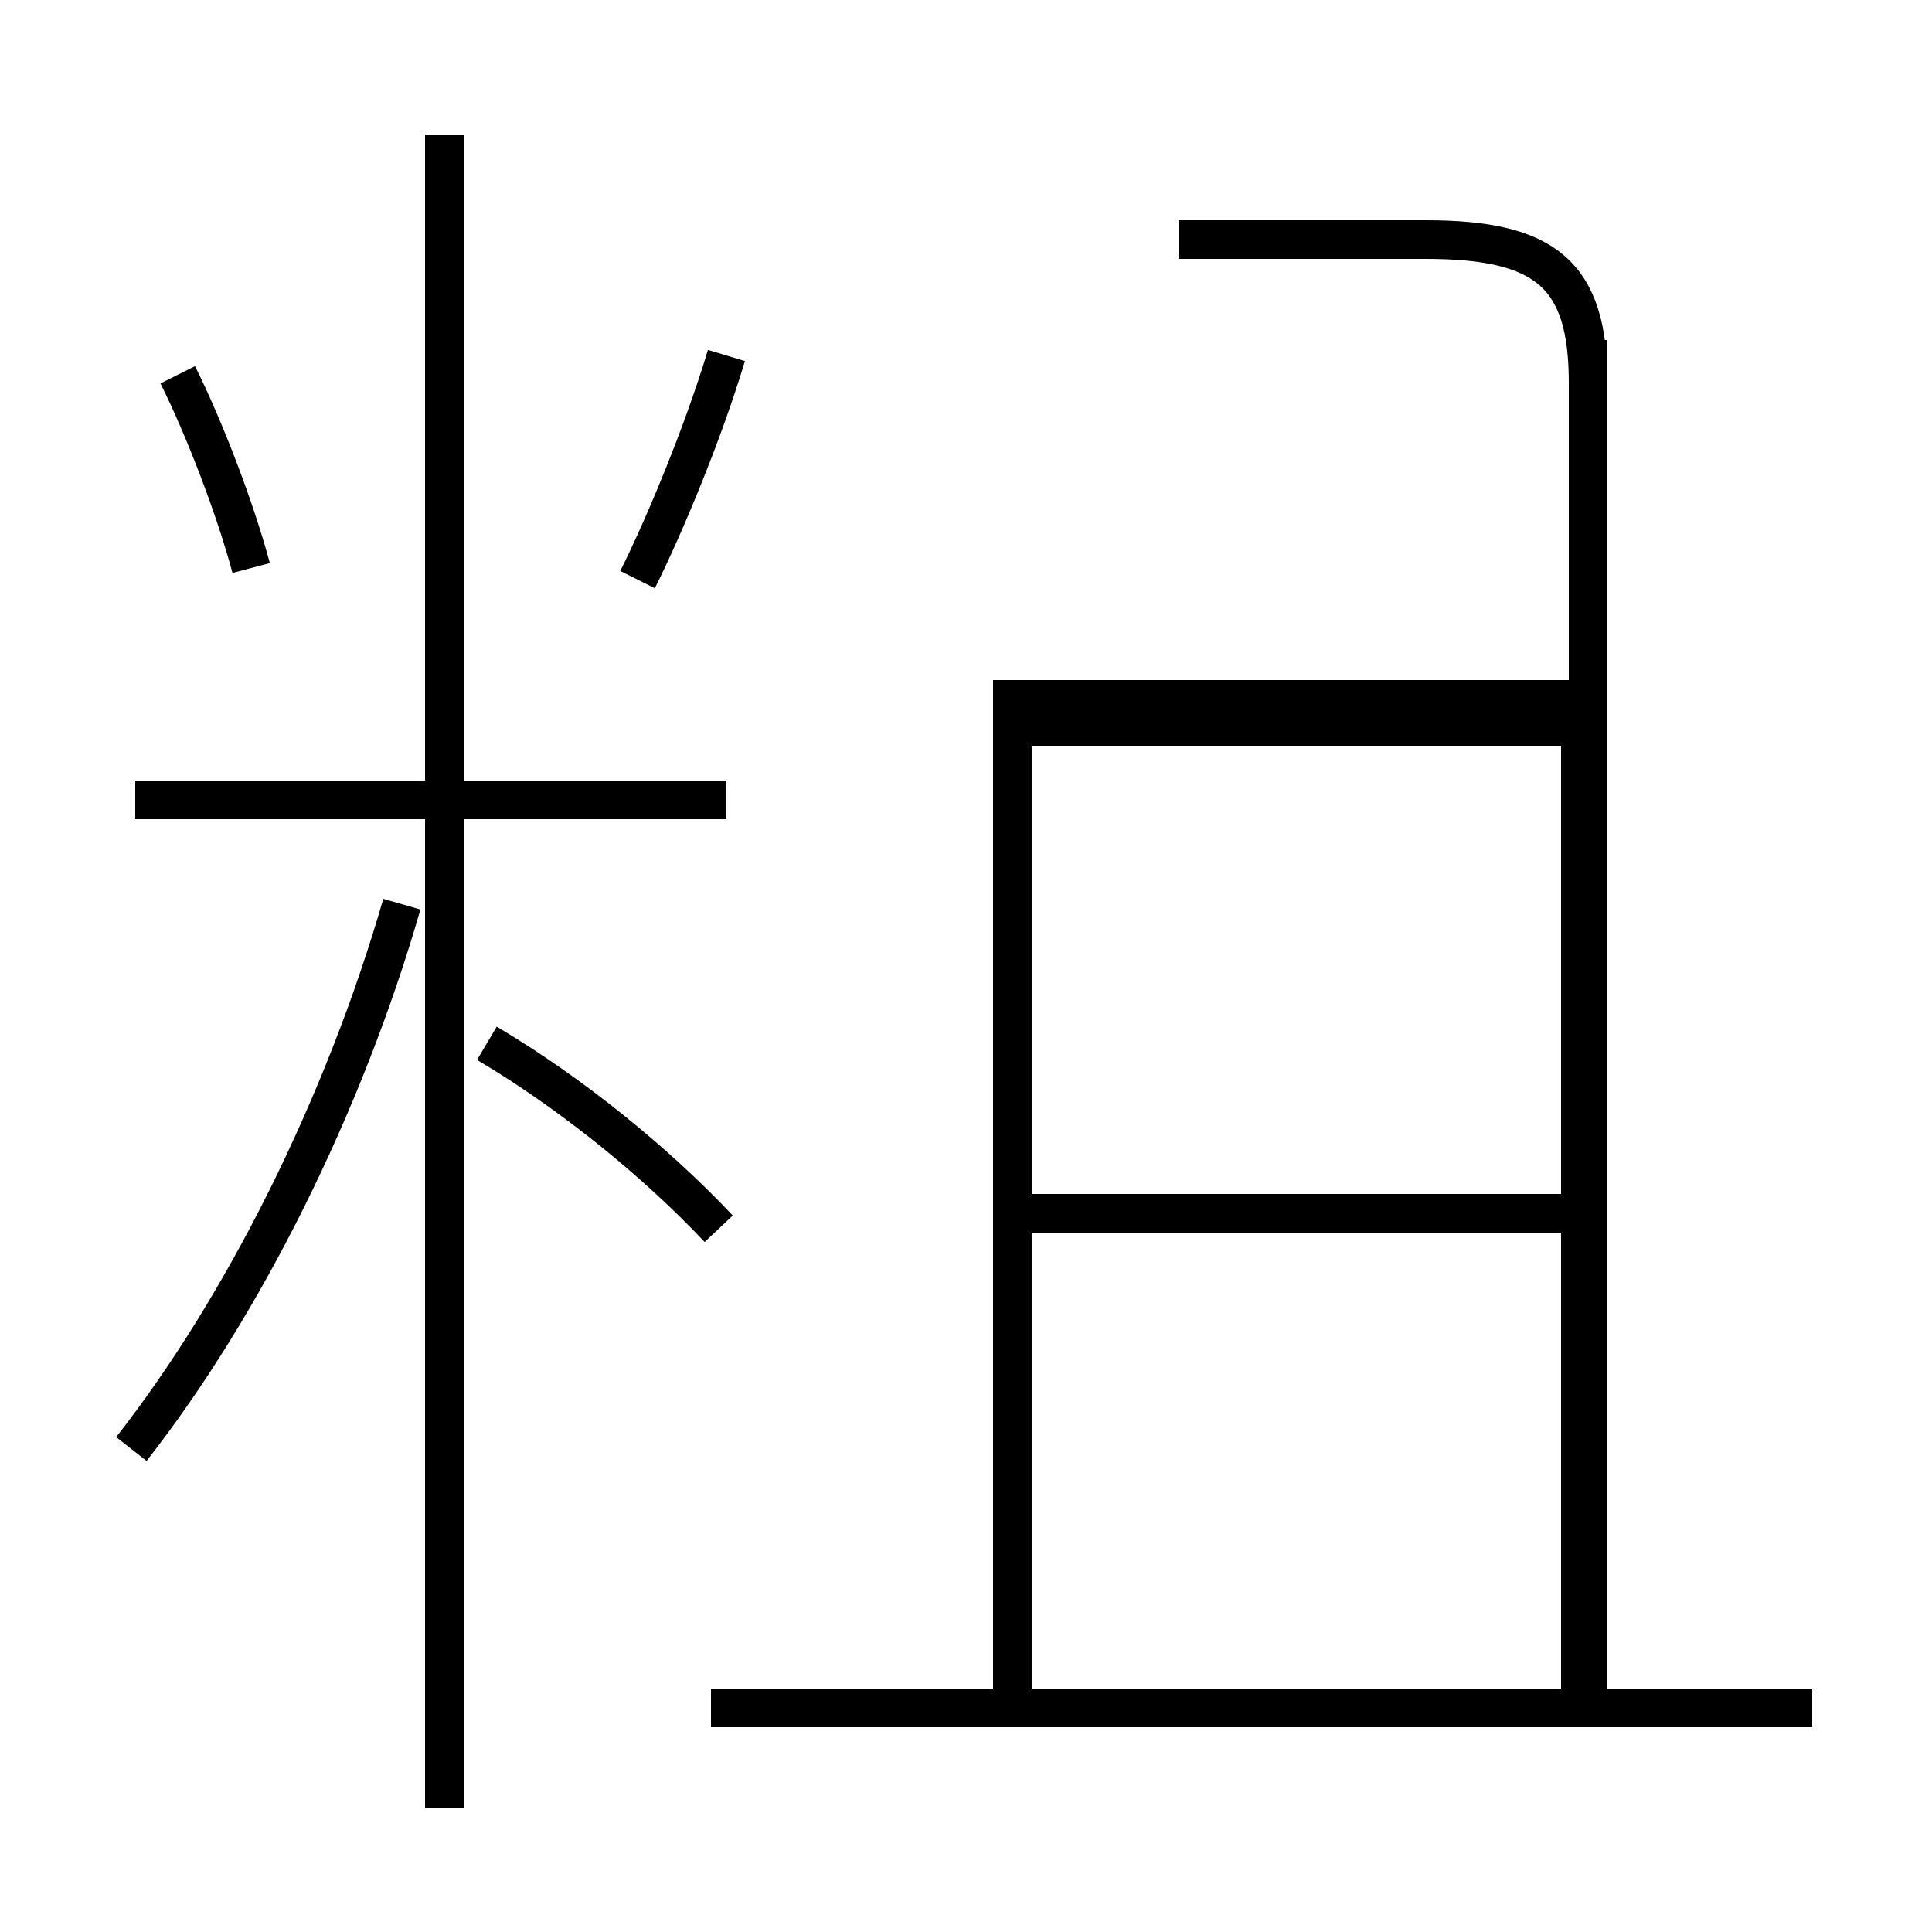<?xml version='1.0' encoding='utf8'?>
<svg viewBox="0.0 -6.0 50.0 50.0" version="1.1" xmlns="http://www.w3.org/2000/svg">
<rect x="0.0" y="-6.0" width="50.0" height="50.0" fill="#808080" stroke="none"/>
<rect x="-1000" y="-1000" width="2000" height="2000" stroke="white" fill="white"/>
<g style="fill:white;stroke:#000000;  stroke-width:1">
<path d="M 40.9 -12.6 L 26.6 -12.6 M 3.4 -6.5 C 6.3 -10.2 8.9 -15.4 10.4 -20.6 M 18.6 -12.2 C 17.0 -13.9 14.8 -15.7 12.6 -17.0 M 46.9 0.2 L 18.4 0.2 M 18.8 -23.3 L 3.5 -23.3 M 6.5 -29.3 C 6.1 -30.8 5.3 -32.9 4.6 -34.3 M 40.9 0.7 L 40.9 -24.9 M 16.5 -29.0 C 17.2 -30.4 18.2 -32.8 18.8 -34.8 M 11.5 2.8 L 11.5 -40.5 M 40.9 -25.2 L 26.6 -25.2 M 41.1 -35.2 L 41.1 -25.9 L 26.2 -25.9 L 26.2 -0.1 M 30.5 -37.8 L 36.9 -37.8 C 40.0 -37.8 41.1 -36.9 41.1 -34.1 L 41.1 -0.1" transform="translate(0.0, 38.0)" />
</g>
</svg>